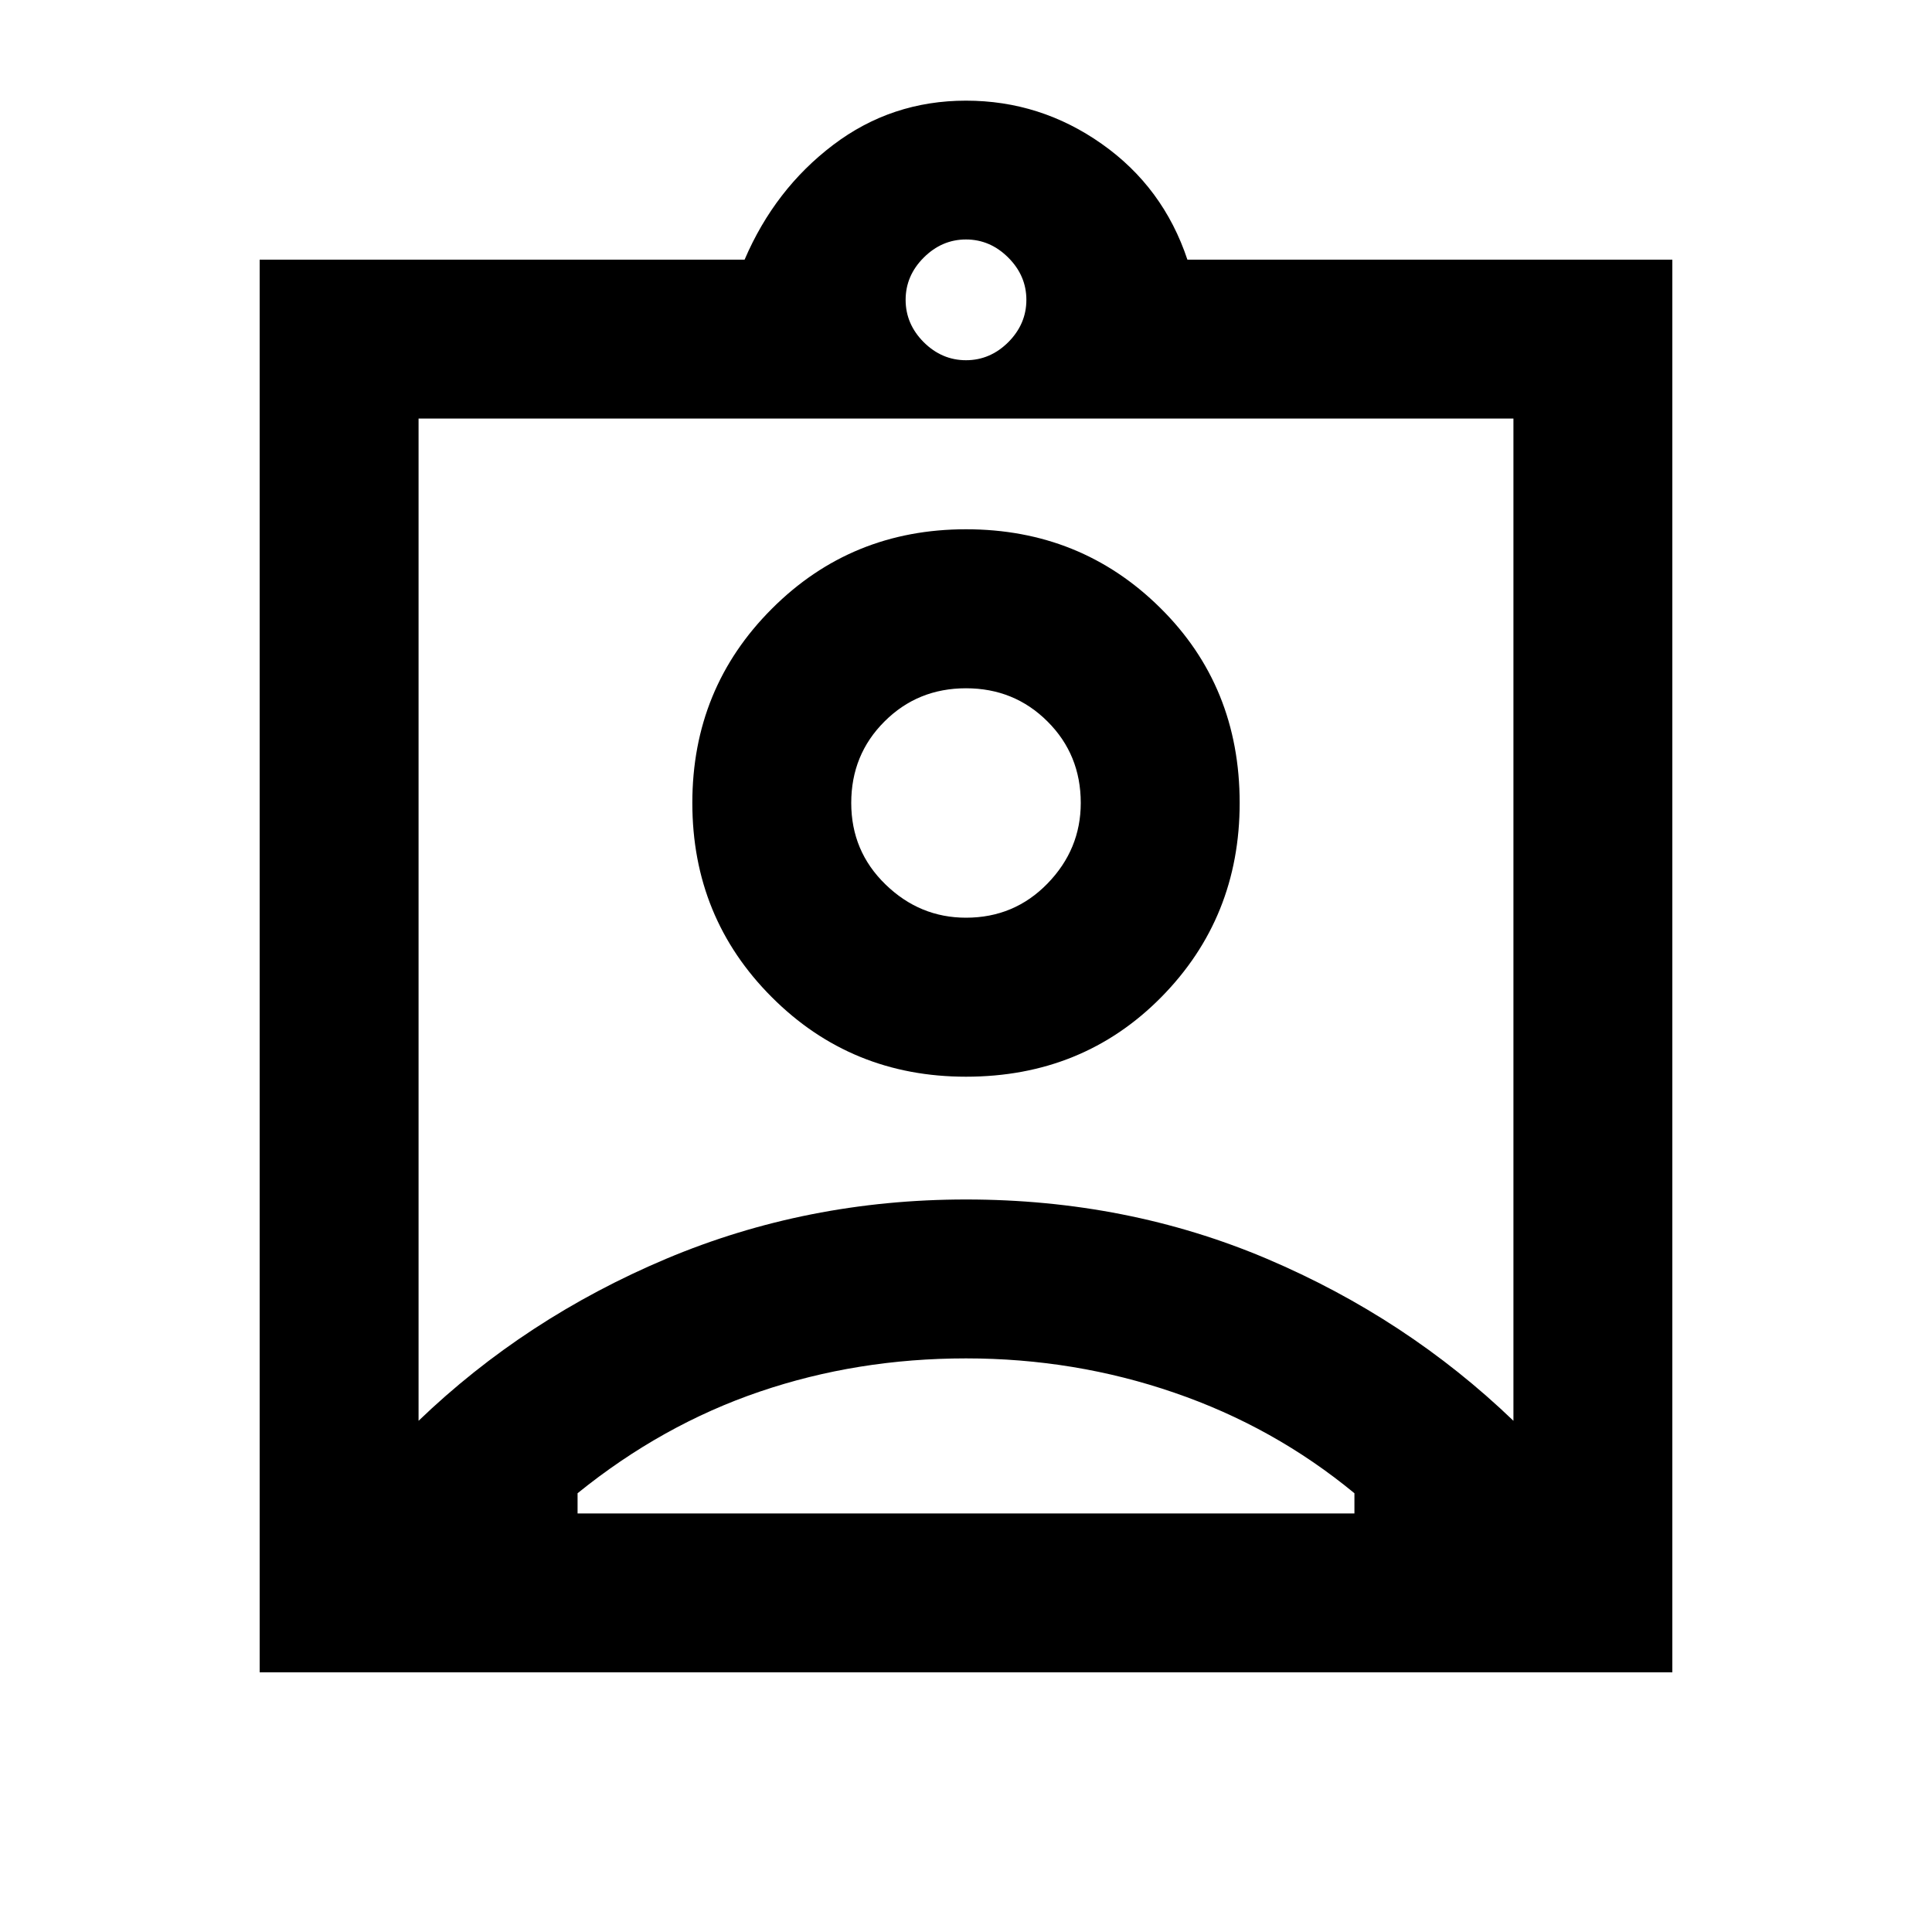 <svg xmlns="http://www.w3.org/2000/svg" height="20" width="20"><path d="M2.688 17.312V2.688h5.02q.313-.73.917-1.188.604-.458 1.375-.458t1.406.448q.636.448.886 1.198h5.02v14.624ZM10 3.729q.25 0 .438-.187.187-.188.187-.438t-.187-.437q-.188-.188-.438-.188t-.438.188q-.187.187-.187.437t.187.438q.188.187.438.187ZM4.333 14.708q1.105-1.062 2.563-1.677 1.458-.614 3.104-.614 1.667 0 3.115.614 1.447.615 2.552 1.677V4.333H4.333ZM10 11.146q1.208 0 2.021-.823.812-.823.812-2.011 0-1.208-.823-2.02-.822-.813-2.01-.813-1.188 0-2.01.823-.823.823-.823 2.01 0 1.188.823 2.011.822.823 2.01.823Zm-4.021 4.521h8.042v-.209q-.833-.687-1.865-1.041-1.031-.355-2.156-.355-1.125 0-2.135.344-1.011.344-1.886 1.052ZM10 9.5q-.479 0-.833-.344-.355-.344-.355-.844t.344-.843q.344-.344.844-.344t.844.344q.344.343.344.843 0 .48-.344.834T10 9.5Zm0-1.188Z"/></svg>